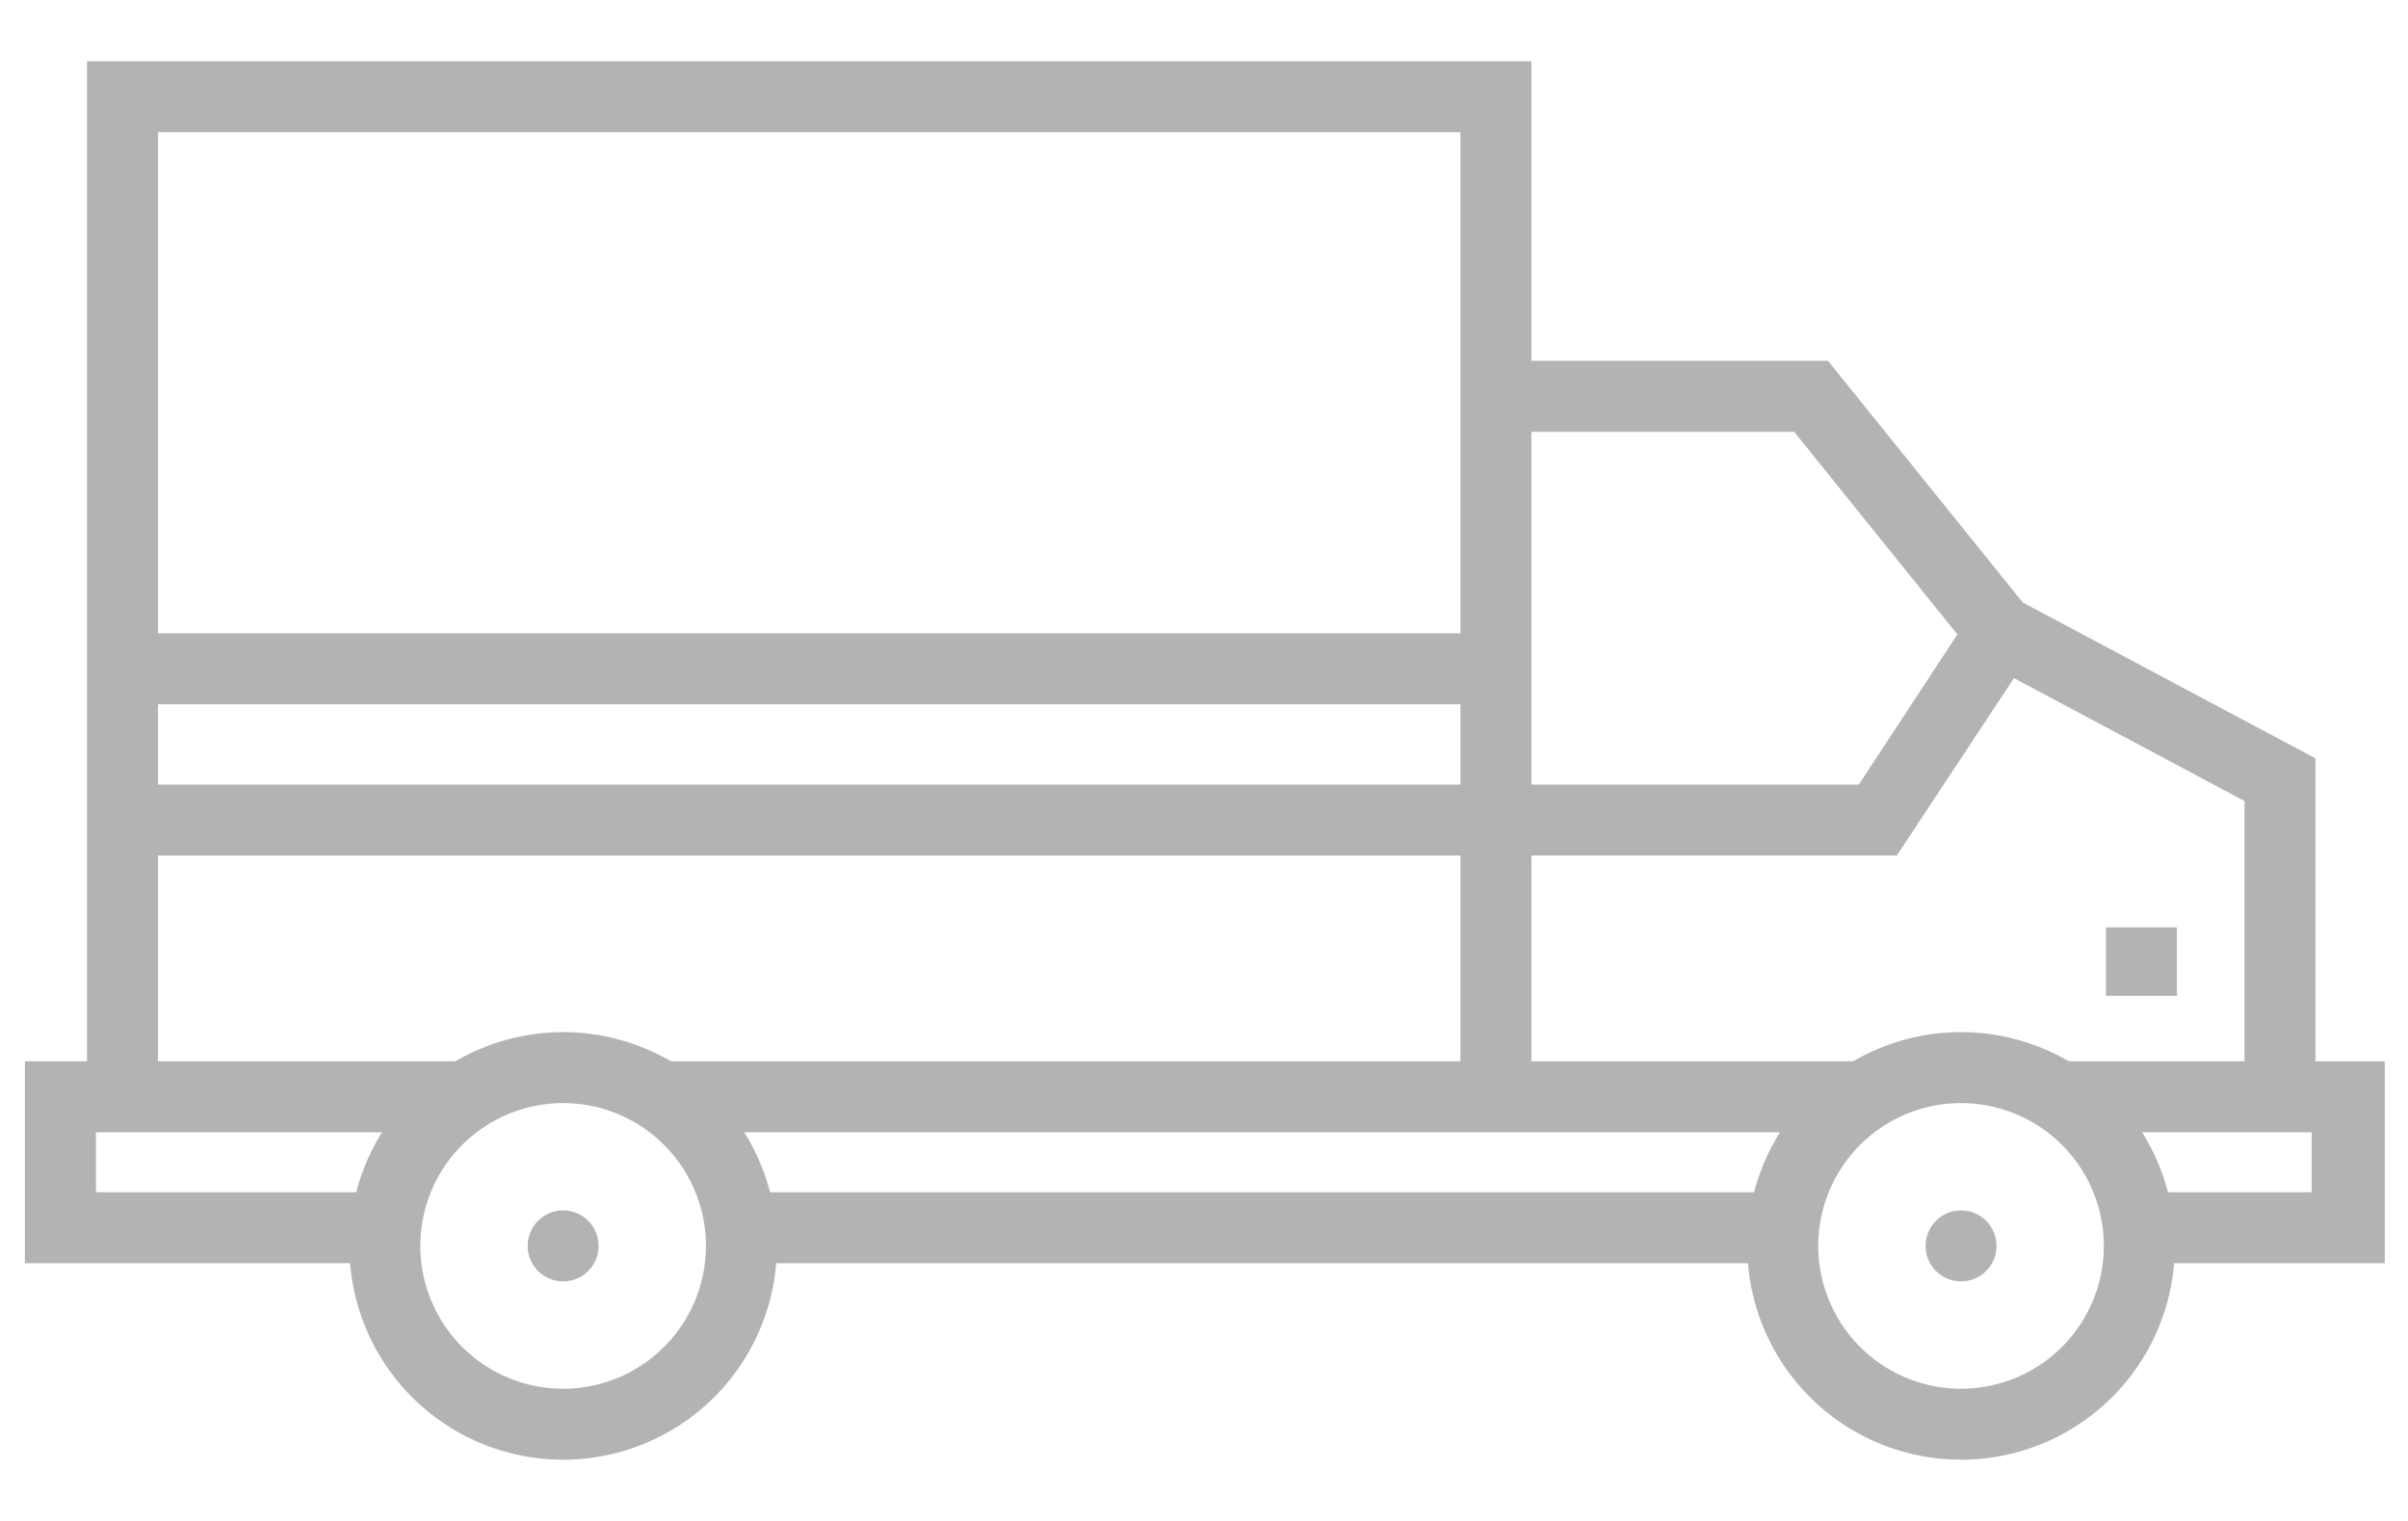 <svg xmlns="http://www.w3.org/2000/svg" viewBox="0 0 57 36"><defs><style>.cls-1{fill:#b3b3b3;}</style></defs><title>icones</title><g id="ícones_menores" data-name="ícones menores"><polygon class="cls-1" points="47.88 14.26 43.27 8.54 36.18 8.54 36.18 10.22 42.47 10.22 46.57 15.31 46.79 15.58 47.09 15.74 53.13 18.96 53.13 25.68 54.81 25.68 54.81 17.95 47.88 14.26"/><polygon class="cls-1" points="3.74 25.68 3.74 3.13 34.57 3.13 34.57 25.68 36.25 25.68 36.25 1.45 2.06 1.45 2.06 25.68 3.74 25.68"/><rect class="cls-1" x="3.13" y="18.57" width="32.38" height="1.68"/><rect class="cls-1" x="3.13" y="14.99" width="32.38" height="1.68"/><polygon class="cls-1" points="44.9 20.25 35.33 20.25 35.33 18.57 44 18.57 46.56 14.67 47.97 15.6 44.9 20.25"/><rect class="cls-1" x="49.85" y="21.95" width="1.68" height="1.62"/><path class="cls-1" d="M13.33,34.55a5.06,5.06,0,1,1,5.06-5.06A5.06,5.06,0,0,1,13.33,34.55Zm0-8.44a3.38,3.38,0,1,0,3.38,3.38A3.38,3.38,0,0,0,13.33,26.11Z"/><circle class="cls-1" cx="13.33" cy="29.49" r="0.84"/><path class="cls-1" d="M46.42,34.55a5.06,5.06,0,1,1,5.06-5.06A5.06,5.06,0,0,1,46.42,34.55Zm0-8.44a3.38,3.38,0,1,0,3.38,3.38A3.38,3.38,0,0,0,46.42,26.11Z"/><circle class="cls-1" cx="46.42" cy="29.49" r="0.84"/><path class="cls-1" d="M42.42,28.22H17.33a4.13,4.13,0,0,1,.22,1.27c0,.14,0,.27,0,.41H42.24c0-.14,0-.27,0-.41A4.18,4.18,0,0,1,42.42,28.22Z"/><path class="cls-1" d="M.59,25.12V29.9H9.15c0-.14,0-.27,0-.41a4.18,4.18,0,0,1,.22-1.27H2.27V26.8h7.83a4.17,4.17,0,0,1,6.44,0H43.2a4.17,4.17,0,0,1,6.44,0h5.08v1.42h-4.3a4.13,4.13,0,0,1,.22,1.27c0,.14,0,.27,0,.41h5.81V25.12Z"/></g></svg>